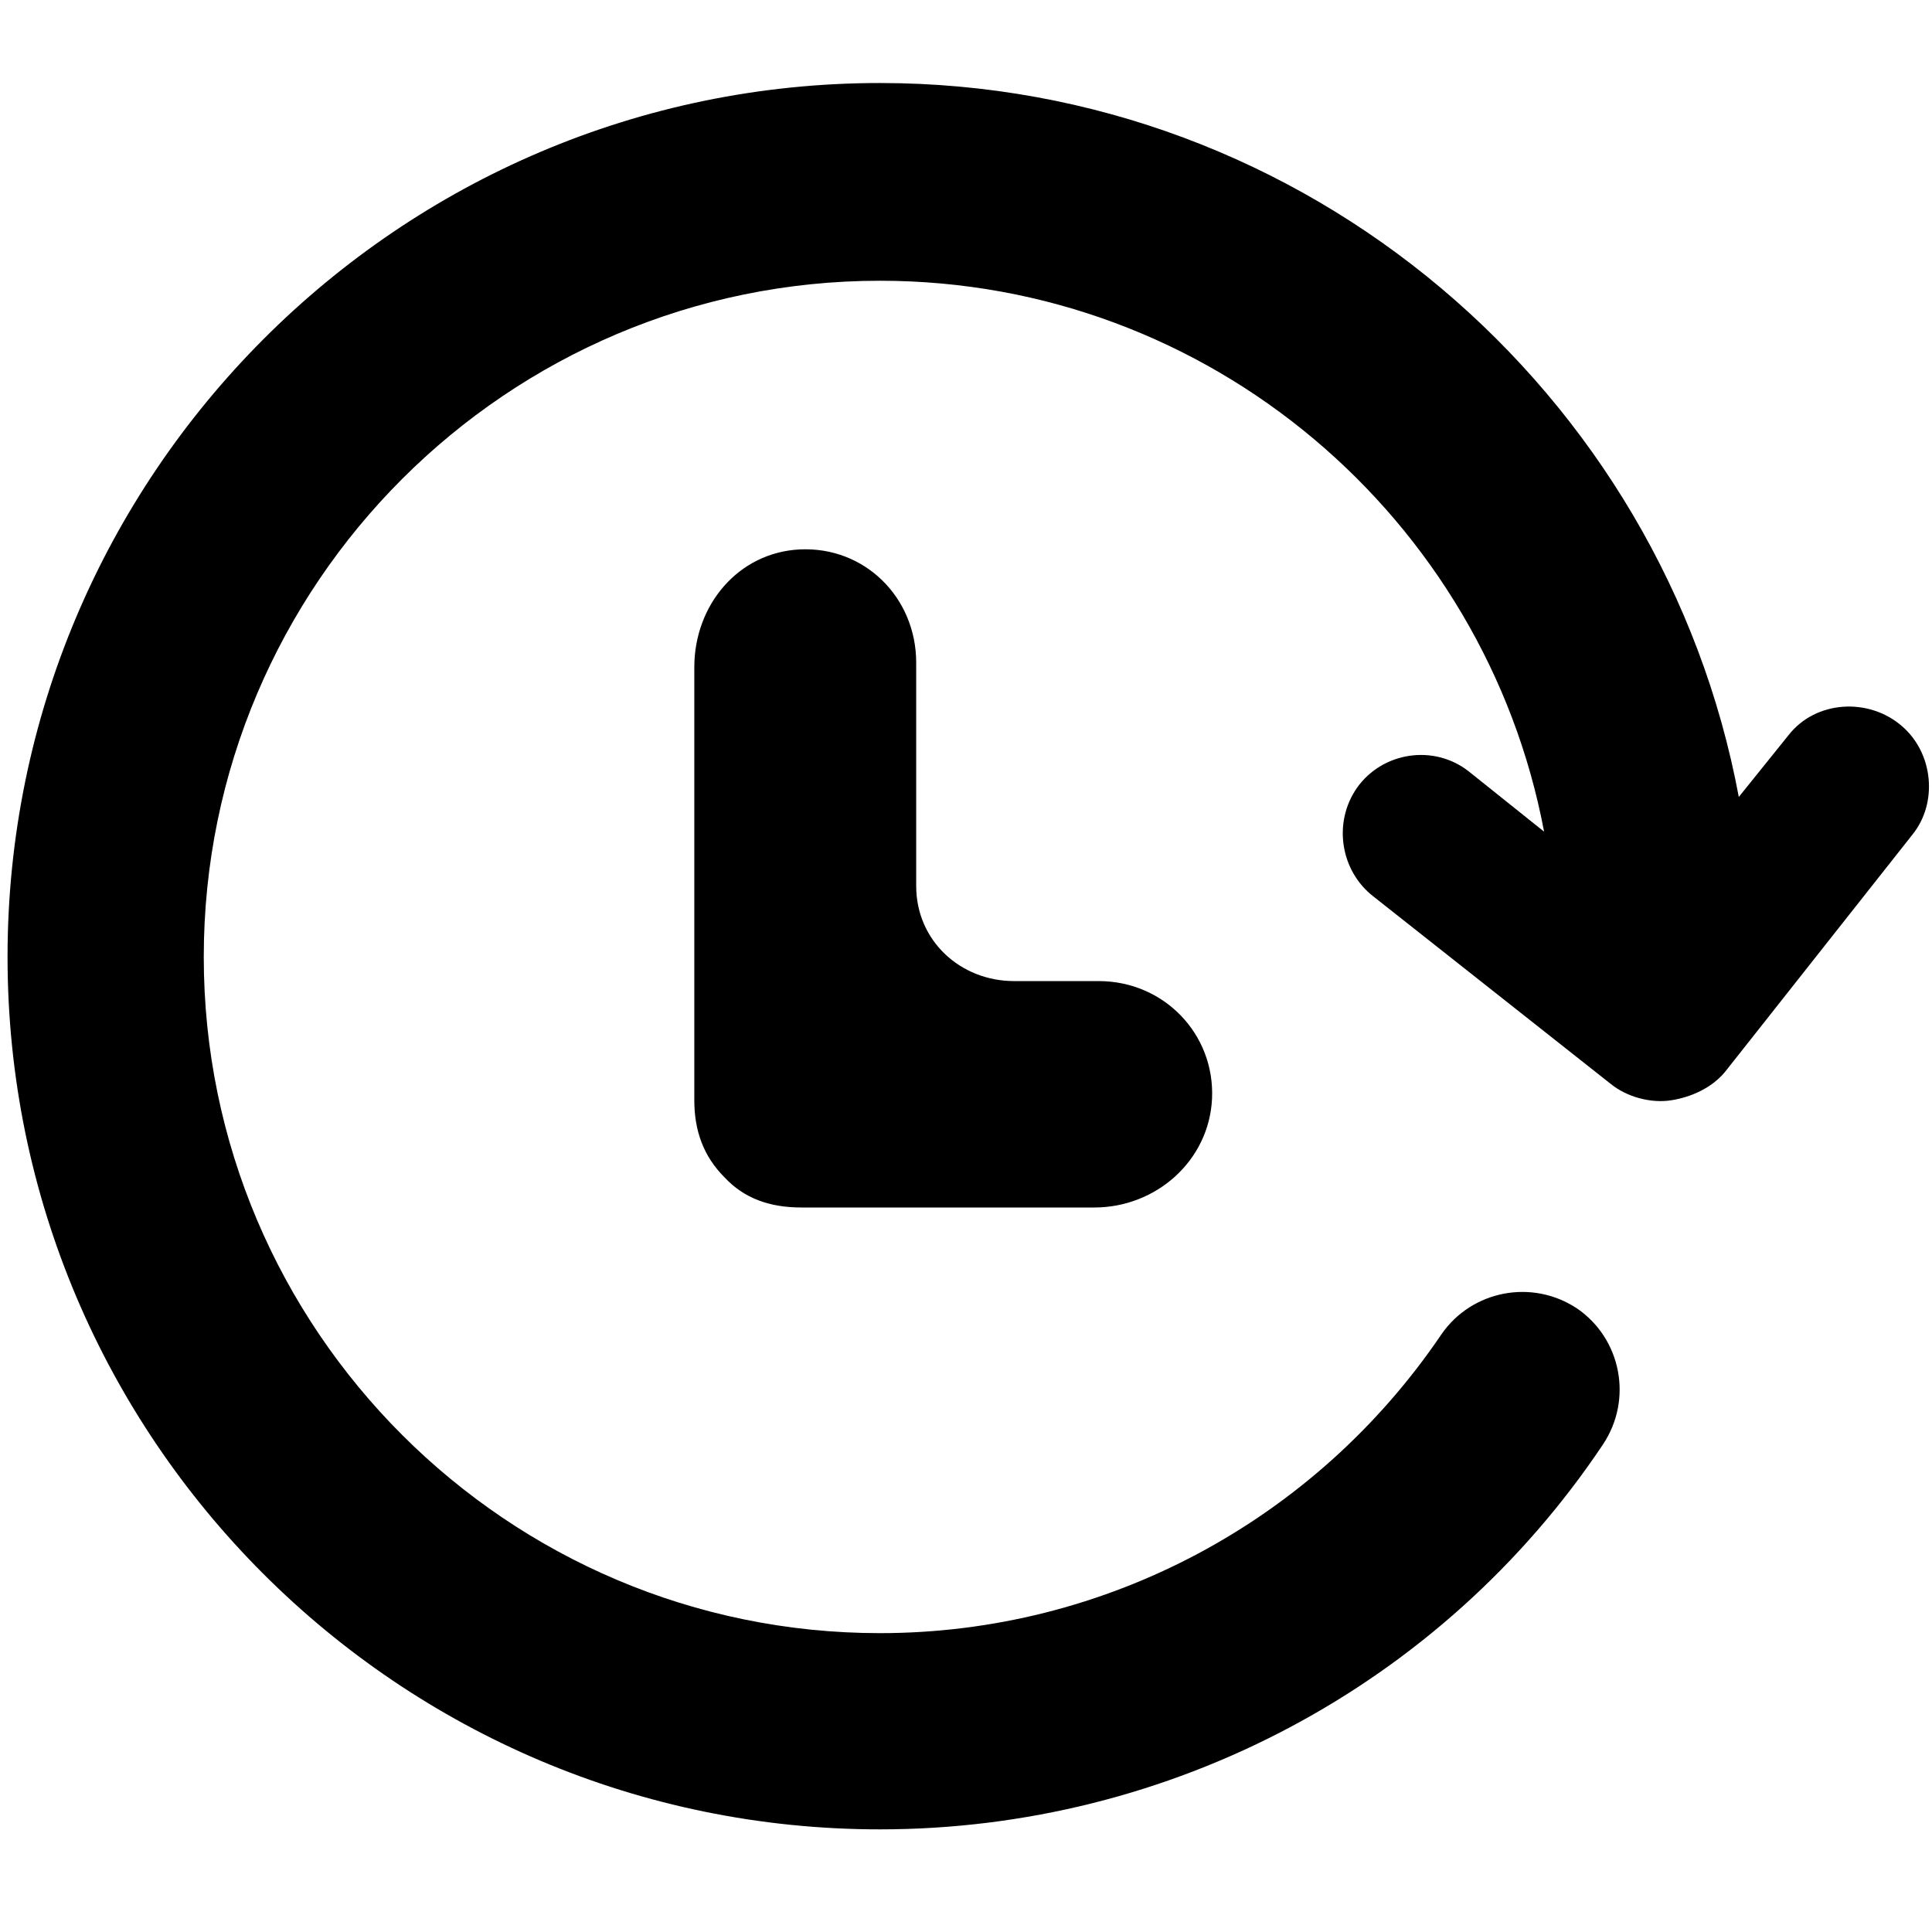 <?xml version="1.0" encoding="utf-8"?>
<!-- Generator: Adobe Illustrator 18.0.0, SVG Export Plug-In . SVG Version: 6.00 Build 0)  -->
<!DOCTYPE svg PUBLIC "-//W3C//DTD SVG 1.1//EN" "http://www.w3.org/Graphics/SVG/1.1/DTD/svg11.dtd">
<svg version="1.1" id="Layer_1" xmlns="http://www.w3.org/2000/svg" xmlns:xlink="http://www.w3.org/1999/xlink" x="0px" y="0px"
	 width="128px" height="128px" viewBox="0 0 128 128" enable-background="new 0 0 128 128" xml:space="preserve">
<path d="M72.8,65c4.3,0,7.7,3.5,7.5,7.8c-0.2,4.1-3.7,7.2-7.8,7.2H53.1c-2.1,0-3.8-0.6-5.1-2c-1.4-1.4-2-3.1-2-5.1V44.2
	c0-4.1,2.9-7.6,7-7.8c4.3-0.2,7.7,3.2,7.7,7.5l0,14.8c0,3.6,2.9,6.3,6.5,6.3H72.8z M126,48.1c-2.2-1.9-5.7-1.7-7.5,0.6l-3.3,4.1
	C110.2,26,86.6,5.5,58.3,5.5C26.4,5.5,0.5,31.5,0.5,63.4s25.9,57.8,57.8,57.8c19.2,0,37.2-9.5,47.9-25.5c2-3,1.2-7-1.7-9
	c-3-2-7-1.2-9,1.7c-8.4,12.4-22.3,19.8-37.2,19.8c-24.7,0-44.8-20.1-44.8-44.8c0-24.7,20.1-44.8,44.8-44.8c21.9,0,40.1,15.8,44,36.5
	l-5-4c-2.3-1.8-5.7-1.3-7.4,1.1c-1.6,2.3-1.1,5.5,1.1,7.2l15.7,12.4c1.1,0.9,2.7,1.3,4,1.1c1.3-0.2,2.7-0.8,3.6-1.9l12.4-15.7
	C128.4,53.2,128.1,49.9,126,48.1z"/>
</svg>
